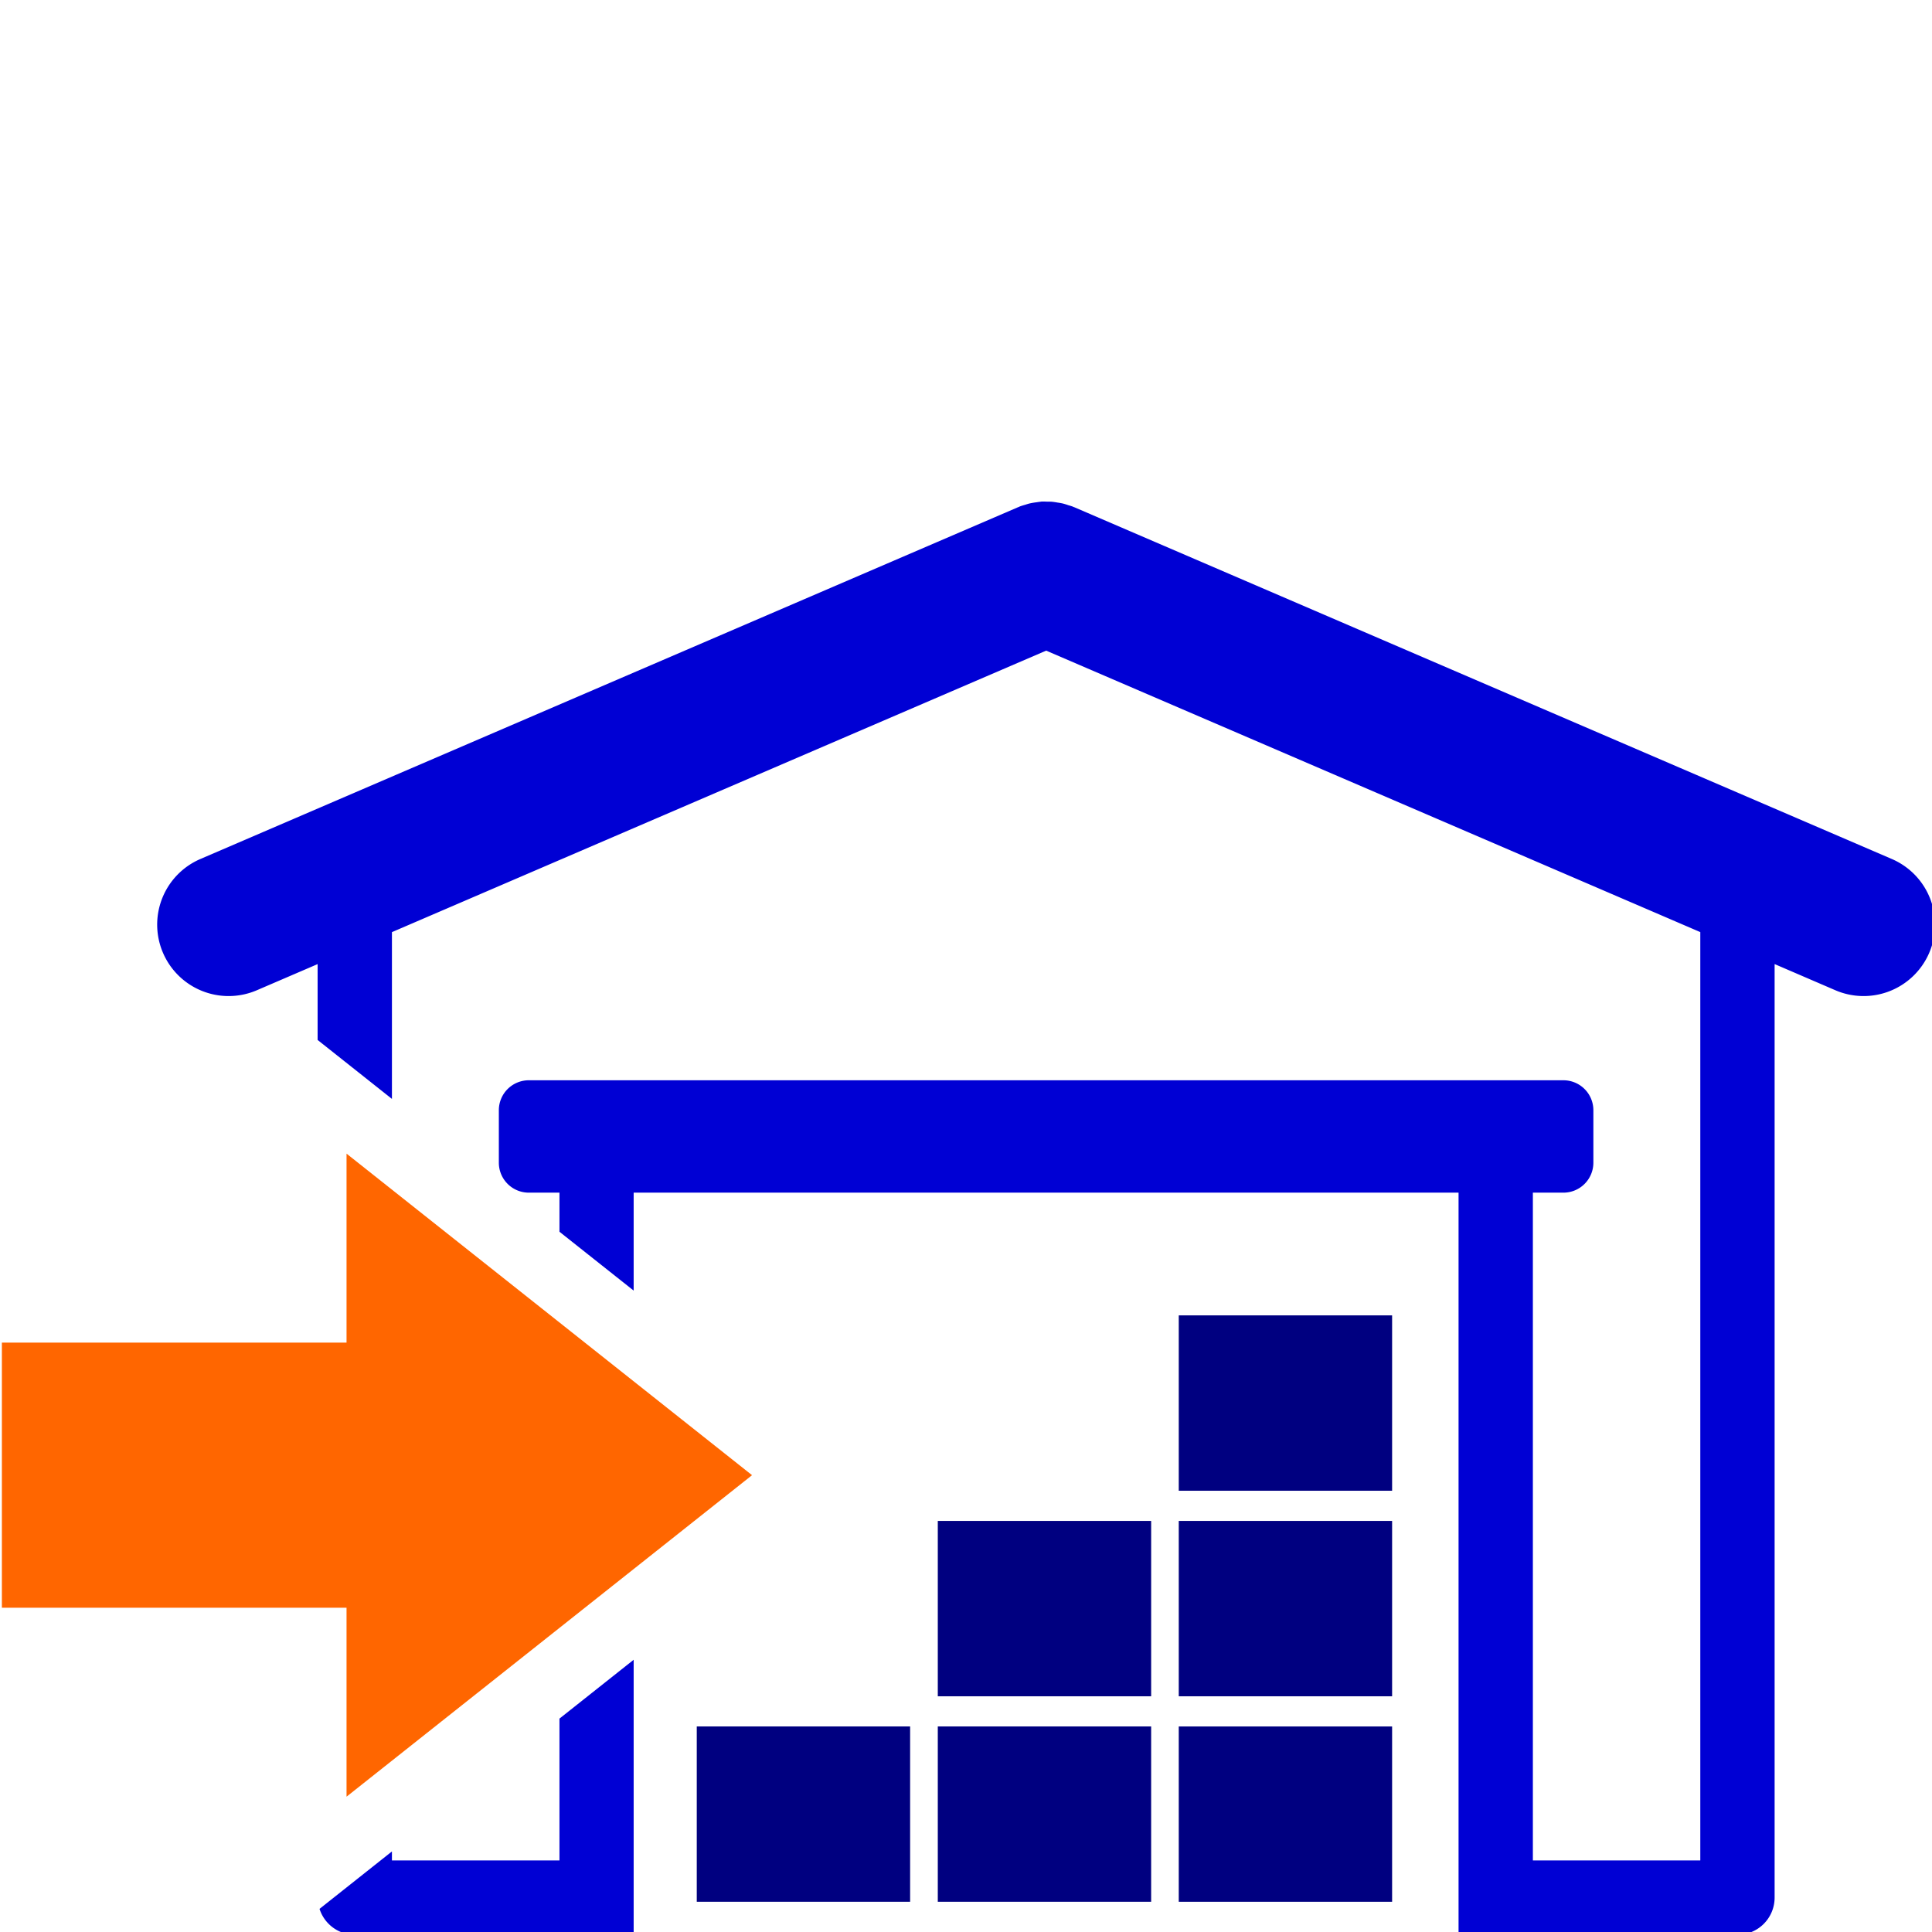 <?xml version="1.0" encoding="UTF-8" standalone="no"?>
<svg
   sodipodi:docname="Icon_Inbound_2.svg"
   inkscape:version="1.1 (c68e22c387, 2021-05-23)"
   id="svg8"
   version="1.1"
   viewBox="0 0 33.867 33.867"
   height="128"
   width="128"
   xmlns:inkscape="http://www.inkscape.org/namespaces/inkscape"
   xmlns:sodipodi="http://sodipodi.sourceforge.net/DTD/sodipodi-0.dtd"
   xmlns="http://www.w3.org/2000/svg"
   xmlns:svg="http://www.w3.org/2000/svg"
   xmlns:rdf="http://www.w3.org/1999/02/22-rdf-syntax-ns#"
   xmlns:cc="http://creativecommons.org/ns#"
   xmlns:dc="http://purl.org/dc/elements/1.1/">
  <defs
     id="defs2">
    <linearGradient
       id="linearGradient2783"
       inkscape:swatch="solid">
      <stop
         id="stop2781"
         offset="0"
         style="stop-color:#000000;stop-opacity:1;" />
    </linearGradient>
  </defs>
  <sodipodi:namedview
     inkscape:window-maximized="1"
     inkscape:window-y="492"
     inkscape:window-x="-11"
     inkscape:window-height="987"
     inkscape:window-width="1920"
     inkscape:guide-bbox="true"
     showguides="false"
     showgrid="false"
     inkscape:document-rotation="0"
     inkscape:current-layer="layer1"
     inkscape:document-units="mm"
     inkscape:cy="67.867235"
     inkscape:cx="18.685524"
     inkscape:zoom="2.8364203"
     inkscape:pageshadow="2"
     inkscape:pageopacity="0.0"
     borderopacity="1.0"
     bordercolor="#666666"
     pagecolor="#ffffff"
     id="base"
     units="px"
     inkscape:pagecheckerboard="false">
    <sodipodi:guide
       position="0,33.867"
       orientation="0,128"
       id="guide1053" />
    <sodipodi:guide
       position="33.867,33.867"
       orientation="128,0"
       id="guide1055" />
    <sodipodi:guide
       position="33.867,0"
       orientation="0,-128"
       id="guide1057" />
    <sodipodi:guide
       position="0,0"
       orientation="-128,0"
       id="guide1059" />
    <sodipodi:guide
       position="16.044,33.867"
       orientation="0,-1"
       id="guide1153" />
    <sodipodi:guide
       position="4.602,18.633"
       orientation="0,-1"
       id="guide11206" />
    <sodipodi:guide
       position="28.78,18.633"
       orientation="0,-1"
       id="guide11208" />
    <sodipodi:guide
       position="4.602,0.655"
       orientation="1,0"
       id="guide11210" />
    <sodipodi:guide
       position="28.801,0.656"
       orientation="1,0"
       id="guide11212" />
    <sodipodi:guide
       position="17.202,23.841"
       orientation="0,-1"
       id="guide11400" />
    <sodipodi:guide
       position="4.602,18.633"
       orientation="-0.395,0.919"
       id="guide11515" />
    <sodipodi:guide
       position="4.602,0.655"
       orientation="0,-1"
       id="guide13410" />
    <sodipodi:guide
       position="16.702,42.112"
       orientation="1,0"
       id="guide15755" />
    <sodipodi:guide
       position="6.2,16.519"
       orientation="0,-1"
       id="guide19548" />
    <sodipodi:guide
       position="8.833,0.706"
       orientation="1,0"
       id="guide1200" />
    <sodipodi:guide
       position="24.57,0.706"
       orientation="1,0"
       id="guide1202" />
    <sodipodi:guide
       position="8.833,14.083"
       orientation="0,-1"
       id="guide1204" />
    <sodipodi:guide
       position="9.483,0.706"
       orientation="1,0"
       id="guide3463" />
    <sodipodi:guide
       position="23.92,0.655"
       orientation="1,0"
       id="guide3465" />
    <sodipodi:guide
       position="20.737,5.728"
       orientation="0,-1"
       id="guide10039" />
  </sodipodi:namedview>
  <g
     transform="translate(-17.176, -15.39)"
     id="layer1"
     inkscape:groupmode="layer"
     inkscape:label="Layer 1">
    <g
       id="g993">
      <g
         id="path1278" />
      <g
         id="path1280" />
      <g
         id="path1282" />
      <g
         id="path1284" />
      <g
         id="g21316"
         transform="translate(-45.614,6.315)" />
      <g
         id="g10839"
         transform="matrix(-1,0,0,1,70.969,0)"
         style="fill:#000080">
        <g
           id="g7350"
           transform="translate(1.565)"
           style="fill:#000080">
          <path
             id="rect5227"
             style="fill:#000080;stroke-width:0.73;stroke-linecap:round;stroke-linejoin:round;stroke-dashoffset:3.118;paint-order:markers stroke fill"
             d="m 27.825,45.654 h 3.74 V 48.727 h -3.74 z" />
          <path
             id="rect7052"
             style="fill:#000080;stroke-width:0.73;stroke-linecap:round;stroke-linejoin:round;stroke-dashoffset:3.118;paint-order:markers stroke fill"
             d="m 32.049,45.654 h 3.74 V 48.727 h -3.74 z" />
          <path
             id="rect7216"
             style="fill:#000080;stroke-width:0.73;stroke-linecap:round;stroke-linejoin:round;stroke-dashoffset:3.118;paint-order:markers stroke fill"
             d="m 36.274,45.654 h 3.74 V 48.727 h -3.74 z" />
        </g>
        <g
           id="g7355"
           transform="translate(1.565)"
           style="fill:#000080">
          <path
             id="rect5227-2"
             style="fill:#000080;stroke-width:0.73;stroke-linecap:round;stroke-linejoin:round;stroke-dashoffset:3.118;paint-order:markers stroke fill"
             d="m 27.825,42.051 h 3.74 v 3.074 h -3.74 z" />
          <path
             id="rect7052-3"
             style="fill:#000080;stroke-width:0.73;stroke-linecap:round;stroke-linejoin:round;stroke-dashoffset:3.118;paint-order:markers stroke fill"
             d="m 32.049,42.051 h 3.74 v 3.074 h -3.74 z" />
        </g>
        <g
           id="g7360"
           transform="translate(1.565)"
           style="fill:#000080">
          <path
             id="rect7330"
             style="fill:#000080;stroke-width:0.73;stroke-linecap:round;stroke-linejoin:round;stroke-dashoffset:3.118;paint-order:markers stroke fill"
             d="m 27.825,38.448 h 3.74 v 3.074 h -3.74 z" />
        </g>
      </g>
      <g
         id="g11935">
        <path
           id="rect10931"
           style="color:#000000;fill:#0000d4;stroke-width:3.78;stroke-linecap:round;stroke-linejoin:round;stroke-dashoffset:3.118;-inkscape-stroke:none;paint-order:markers stroke fill"
           d="M 68.896 33.178 A 4.724 4.724 0 0 0 68.807 33.191 A 4.724 4.724 0 0 0 68.58 33.223 A 4.724 4.724 0 0 0 68.08 33.309 A 4.724 4.724 0 0 0 67.82 33.389 A 4.724 4.724 0 0 0 67.453 33.504 A 4.724 4.724 0 0 0 67.383 33.539 A 4.724 4.724 0 0 0 67.336 33.555 L 13.256 56.822 A 4.724 4.724 0 0 0 10.783 63.031 A 4.724 4.724 0 0 0 16.99 65.504 L 21.01 63.775 L 21.01 68.793 L 25.926 72.691 L 25.926 61.66 L 69.203 43.039 L 112.473 61.658 L 112.473 123.066 L 101.398 123.066 L 101.398 78.893 L 103.422 78.893 A 1.982 1.982 0 0 0 105.4 76.908 L 105.4 73.438 A 1.982 1.982 0 0 0 103.422 71.459 L 34.984 71.459 A 1.982 1.982 0 0 0 32.998 73.438 L 32.998 76.908 A 1.982 1.982 0 0 0 34.984 78.893 L 37.008 78.893 L 37.008 81.479 L 38.135 82.373 L 41.916 85.371 L 41.916 78.893 L 96.482 78.893 L 96.482 123.066 L 96.482 125.523 L 96.482 127.982 L 114.93 127.982 A 2.457 2.457 0 0 0 117.389 125.523 L 117.389 63.773 L 121.408 65.504 A 4.724 4.724 0 0 0 127.615 63.031 A 4.724 4.724 0 0 0 125.143 56.822 L 71.07 33.555 A 4.724 4.724 0 0 0 71 33.531 A 4.724 4.724 0 0 0 70.945 33.504 A 4.724 4.724 0 0 0 70.672 33.42 A 4.724 4.724 0 0 0 70.301 33.305 A 4.724 4.724 0 0 0 69.953 33.244 A 4.724 4.724 0 0 0 69.566 33.188 A 4.724 4.724 0 0 0 69.264 33.184 A 4.724 4.724 0 0 0 68.896 33.178 z M 41.916 109.793 L 38.135 112.791 L 37.008 113.684 L 37.008 123.066 L 25.926 123.066 L 25.926 122.471 L 21.137 126.27 A 2.457 2.457 0 0 0 23.469 127.982 L 41.916 127.982 L 41.916 125.332 L 41.916 123.066 L 41.916 109.793 z "
           transform="matrix(0.265,0,0,0.265,17.176,15.39)" />
        <g
           id="g10037"
           transform="translate(-20.778)">
          <path
             id="rect8468"
             style="fill:#ff6600;stroke-width:3.039;stroke-linecap:round;stroke-linejoin:round;stroke-dashoffset:3.118;paint-order:markers stroke fill"
             d="m 101.176,76.312 v 12.5 H 78.377 v 17.539 h 22.799 v 12.498 L 114.588,108.217 128,97.582 114.588,86.947 Z"
             transform="matrix(0.265,0,0,0.265,17.217,15.39)" />
        </g>
      </g>
      <rect
         style="fill:none;stroke-width:0.726;stroke-linecap:square;stroke-dashoffset:3.118;paint-order:markers stroke fill"
         id="rect971"
         width="33.867"
         height="33.867"
         x="17.176"
         y="15.39" />
    </g>
  </g>
</svg>
